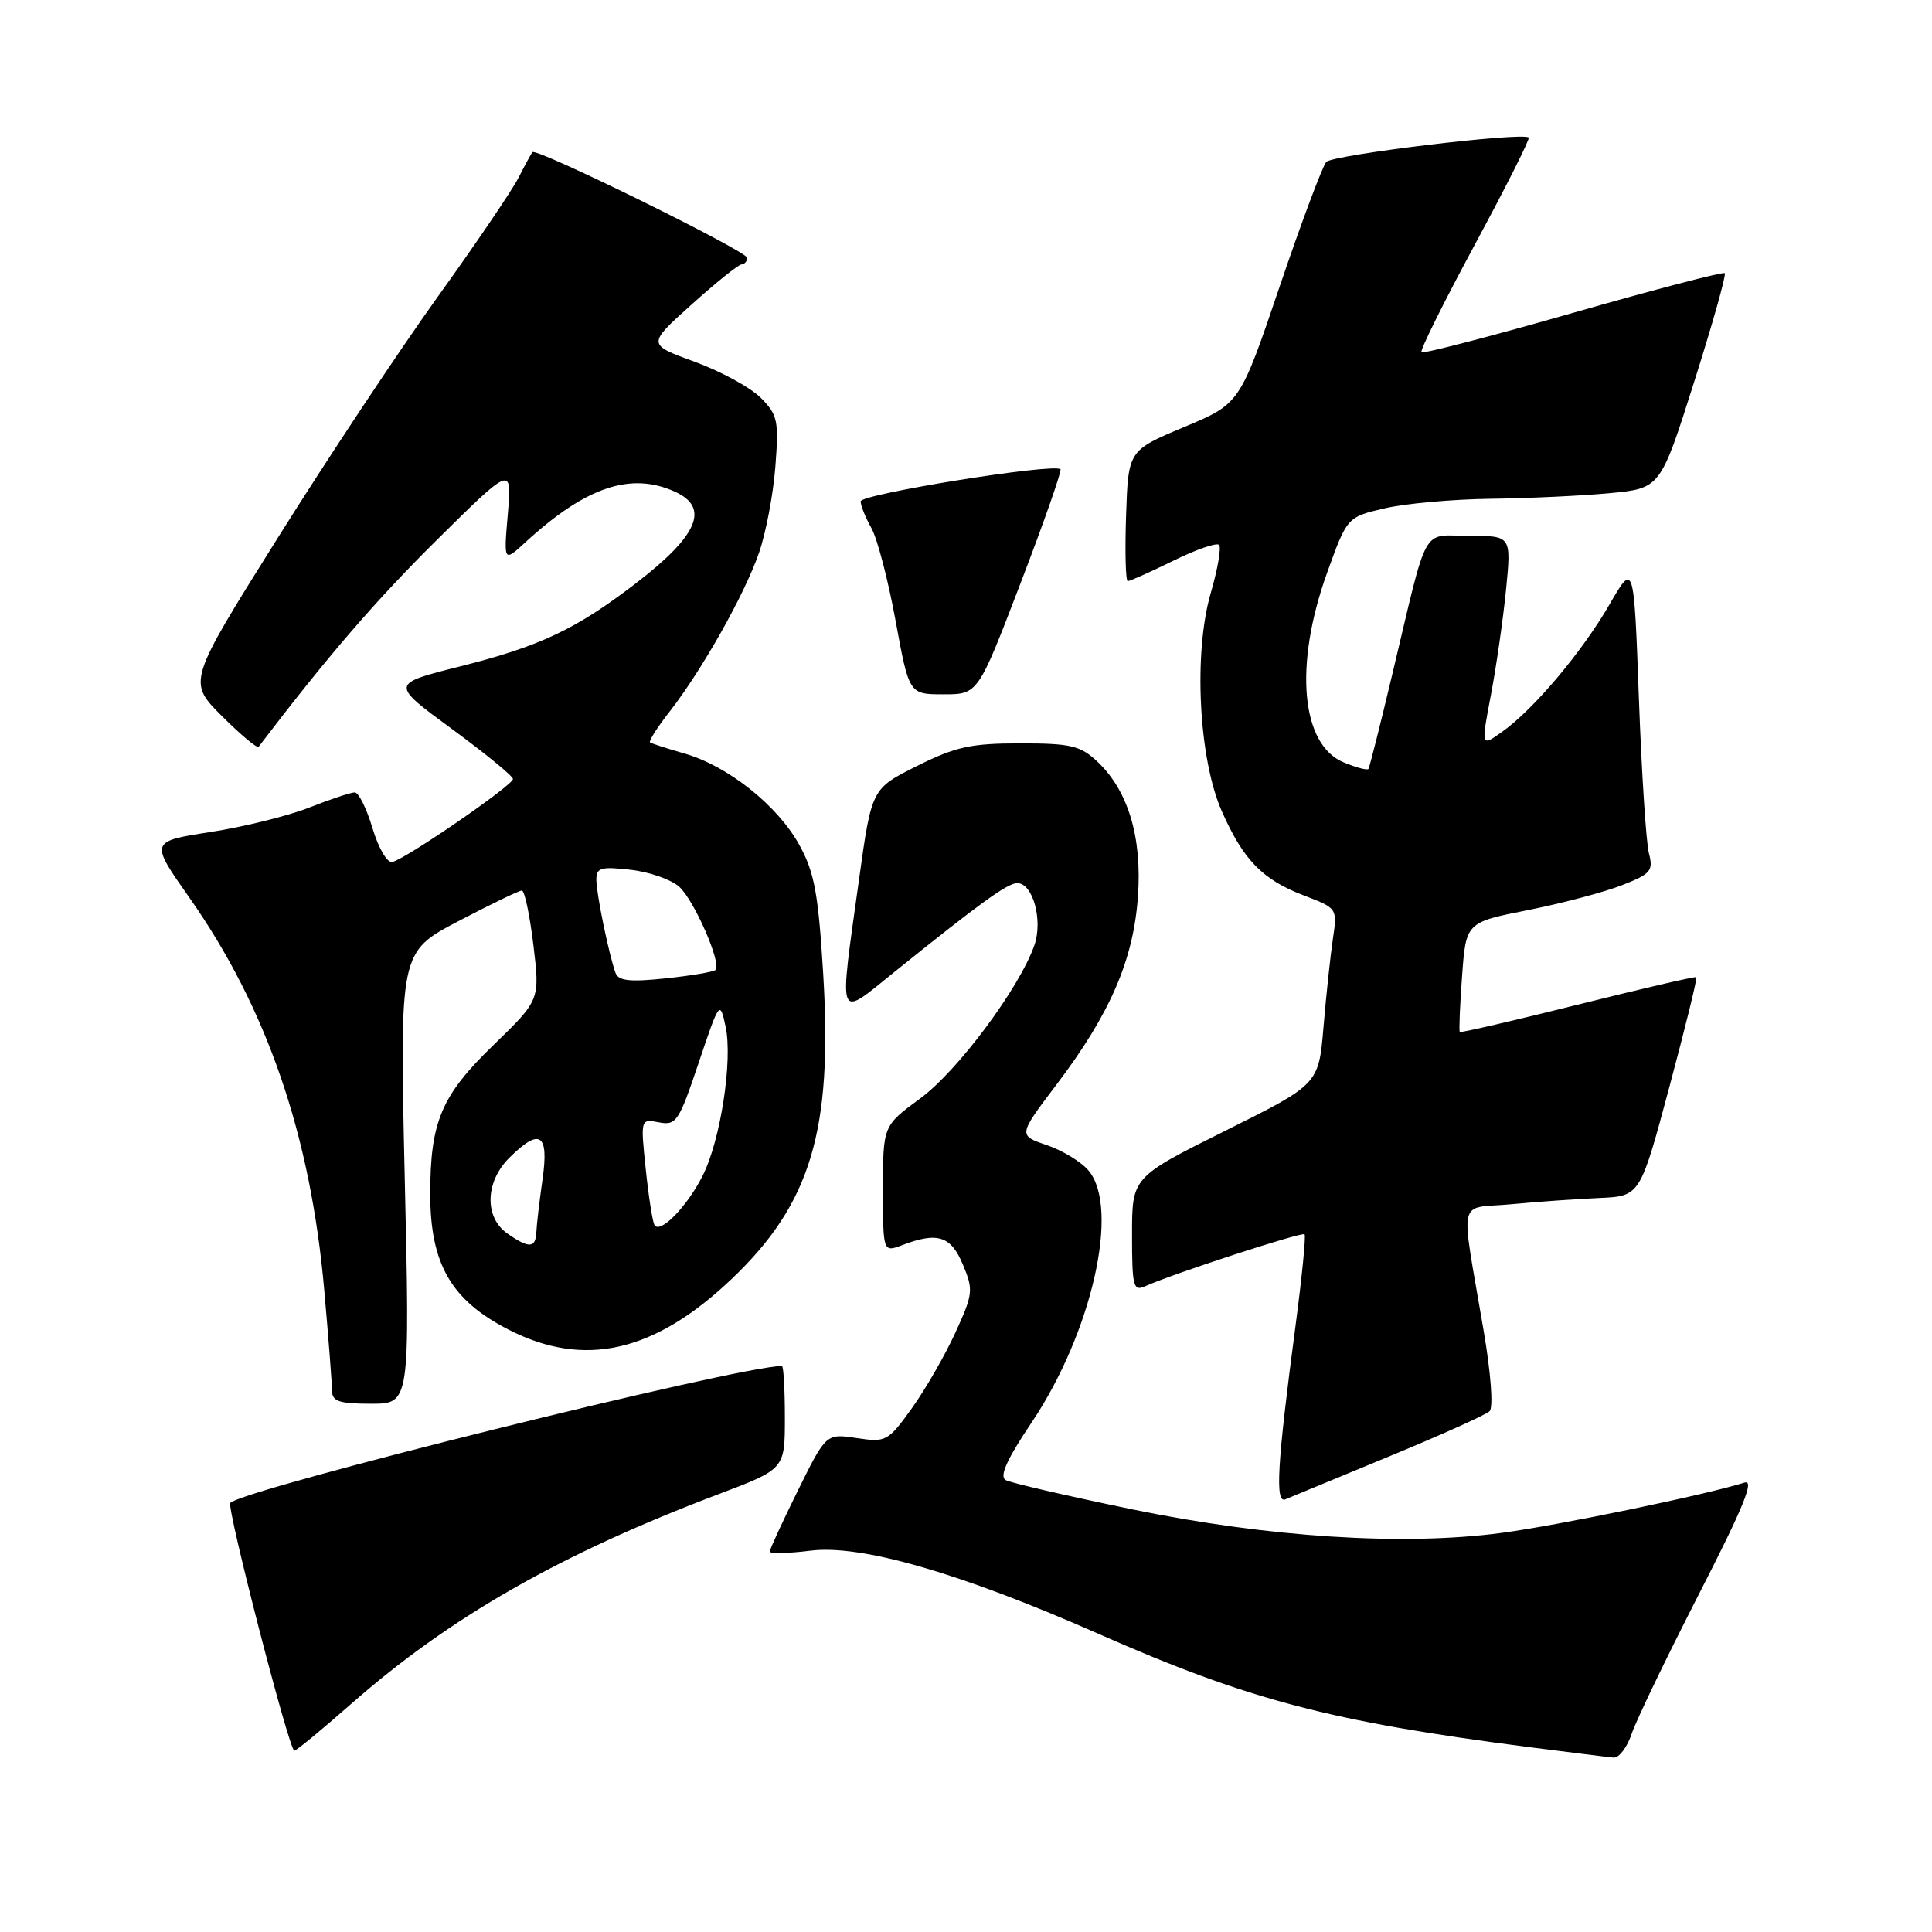 <?xml version="1.0" encoding="UTF-8" standalone="no"?>
<!DOCTYPE svg PUBLIC "-//W3C//DTD SVG 1.1//EN" "http://www.w3.org/Graphics/SVG/1.1/DTD/svg11.dtd" >
<svg xmlns="http://www.w3.org/2000/svg" xmlns:xlink="http://www.w3.org/1999/xlink" version="1.1" viewBox="0 0 256 256">
 <g >
 <path fill="currentColor"
d=" M 216.20 229.75 C 216.80 227.96 220.83 219.61 225.14 211.18 C 230.99 199.77 232.53 196.01 231.16 196.45 C 226.16 198.04 206.52 202.11 199.02 203.11 C 186.00 204.86 168.04 203.71 150.00 199.99 C 141.47 198.23 133.94 196.49 133.26 196.12 C 132.39 195.64 133.40 193.39 136.70 188.48 C 144.68 176.58 148.41 160.11 144.25 155.12 C 143.29 153.96 140.79 152.44 138.70 151.73 C 134.90 150.44 134.90 150.44 140.04 143.65 C 147.10 134.32 150.18 127.20 150.78 118.84 C 151.35 110.93 149.49 104.75 145.39 100.90 C 143.15 98.80 141.88 98.50 135.17 98.50 C 128.65 98.50 126.60 98.95 121.50 101.50 C 115.50 104.50 115.50 104.50 113.83 116.50 C 111.15 135.81 110.83 134.97 118.54 128.77 C 129.83 119.68 133.46 117.05 134.77 117.02 C 136.85 116.98 138.22 121.92 137.06 125.25 C 135.09 130.90 126.90 141.90 121.96 145.53 C 117.00 149.17 117.00 149.17 117.00 157.56 C 117.00 165.95 117.00 165.95 119.57 164.98 C 124.24 163.20 126.01 163.77 127.59 167.57 C 129.00 170.93 128.94 171.46 126.59 176.59 C 125.21 179.60 122.62 184.10 120.82 186.61 C 117.66 191.00 117.41 191.14 113.51 190.55 C 109.46 189.95 109.46 189.95 105.73 197.49 C 103.68 201.64 102.00 205.28 102.00 205.59 C 102.00 205.89 104.44 205.84 107.41 205.47 C 114.11 204.63 127.28 208.43 145.51 216.47 C 165.41 225.24 176.28 228.10 202.50 231.49 C 208.00 232.19 213.09 232.83 213.80 232.89 C 214.52 232.95 215.60 231.54 216.20 229.75 Z  M 46.50 225.80 C 59.61 214.27 74.23 205.92 95.25 197.97 C 104.00 194.66 104.00 194.66 104.00 187.83 C 104.00 184.07 103.82 181.00 103.61 181.00 C 97.92 181.00 32.40 197.26 30.52 199.14 C 29.99 199.68 38.33 232.00 39.00 231.98 C 39.27 231.97 42.65 229.19 46.50 225.80 Z  M 184.00 193.01 C 190.88 190.17 196.90 187.47 197.38 186.99 C 197.89 186.50 197.55 181.96 196.59 176.32 C 193.49 158.06 193.02 160.25 200.22 159.57 C 203.67 159.24 208.94 158.87 211.91 158.74 C 217.32 158.50 217.32 158.50 221.18 144.10 C 223.30 136.19 224.92 129.61 224.77 129.48 C 224.62 129.36 217.56 131.00 209.07 133.12 C 200.58 135.24 193.54 136.87 193.43 136.74 C 193.31 136.61 193.44 133.29 193.73 129.36 C 194.25 122.22 194.25 122.22 202.48 120.59 C 207.00 119.69 212.60 118.21 214.93 117.29 C 218.74 115.80 219.10 115.38 218.49 113.07 C 218.12 111.65 217.52 102.40 217.16 92.50 C 216.50 74.50 216.50 74.50 213.27 80.09 C 209.61 86.41 203.23 93.99 199.05 96.96 C 196.24 98.97 196.24 98.97 197.55 92.10 C 198.27 88.32 199.17 82.03 199.56 78.11 C 200.26 71.00 200.26 71.00 194.68 71.00 C 188.24 71.00 189.33 69.02 184.45 89.50 C 182.88 96.10 181.47 101.67 181.33 101.88 C 181.18 102.10 179.71 101.71 178.05 101.02 C 172.39 98.68 171.45 88.17 175.81 76.00 C 178.50 68.51 178.50 68.51 183.50 67.35 C 186.25 66.71 192.55 66.15 197.50 66.09 C 202.45 66.03 209.54 65.70 213.26 65.35 C 220.01 64.71 220.01 64.71 224.47 50.65 C 226.92 42.92 228.75 36.42 228.54 36.20 C 228.32 35.99 219.28 38.35 208.45 41.45 C 197.62 44.55 188.57 46.90 188.35 46.68 C 188.12 46.46 191.31 40.04 195.42 32.42 C 199.53 24.80 202.75 18.41 202.56 18.23 C 201.80 17.47 176.60 20.51 175.74 21.46 C 175.23 22.03 172.44 29.47 169.55 38.00 C 164.29 53.50 164.29 53.50 156.89 56.59 C 149.50 59.69 149.50 59.69 149.21 68.34 C 149.05 73.10 149.15 77.00 149.44 77.00 C 149.72 77.00 152.43 75.79 155.45 74.31 C 158.47 72.82 161.21 71.87 161.53 72.20 C 161.85 72.52 161.36 75.39 160.43 78.58 C 158.12 86.53 158.83 100.57 161.90 107.50 C 164.75 113.96 167.29 116.56 172.76 118.65 C 177.21 120.35 177.22 120.36 176.61 124.43 C 176.28 126.67 175.72 131.91 175.37 136.09 C 174.73 143.67 174.73 143.67 162.36 149.83 C 150.00 155.99 150.00 155.99 150.00 163.60 C 150.00 170.49 150.17 171.14 151.75 170.43 C 155.35 168.80 172.51 163.21 172.86 163.55 C 173.06 163.74 172.52 169.20 171.66 175.70 C 169.24 193.95 168.93 199.25 170.31 198.67 C 170.97 198.40 177.12 195.85 184.00 193.01 Z  M 53.63 156.07 C 52.95 126.15 52.95 126.15 60.72 122.07 C 65.00 119.83 68.79 118.00 69.15 118.00 C 69.51 118.00 70.20 121.26 70.68 125.25 C 71.55 132.50 71.55 132.50 65.36 138.50 C 58.49 145.15 57.01 148.63 57.01 158.18 C 57.00 167.46 59.77 172.28 67.38 176.18 C 77.42 181.33 86.74 179.20 97.00 169.42 C 107.44 159.46 110.34 149.80 109.08 129.07 C 108.43 118.35 107.91 115.57 105.90 111.93 C 103.01 106.71 96.46 101.50 90.71 99.85 C 88.39 99.18 86.33 98.52 86.13 98.37 C 85.93 98.22 87.09 96.38 88.72 94.30 C 93.01 88.80 98.64 78.81 100.56 73.28 C 101.48 70.65 102.46 65.50 102.74 61.83 C 103.21 55.72 103.05 54.96 100.78 52.69 C 99.42 51.33 95.49 49.19 92.03 47.93 C 85.75 45.64 85.75 45.64 91.63 40.36 C 94.86 37.45 97.84 35.06 98.25 35.04 C 98.66 35.02 99.00 34.62 99.00 34.16 C 99.00 33.29 71.08 19.55 70.55 20.16 C 70.39 20.35 69.56 21.87 68.71 23.54 C 67.86 25.21 63.02 32.35 57.95 39.40 C 52.89 46.45 43.37 60.80 36.80 71.28 C 24.86 90.33 24.86 90.33 29.39 94.87 C 31.89 97.36 34.08 99.20 34.27 98.95 C 43.33 87.05 49.75 79.60 57.83 71.60 C 67.84 61.70 67.84 61.70 67.29 68.10 C 66.74 74.50 66.74 74.50 69.62 71.85 C 77.61 64.51 83.59 62.49 89.45 65.16 C 94.08 67.27 92.50 70.97 84.24 77.30 C 76.33 83.38 71.55 85.64 60.90 88.32 C 51.74 90.62 51.74 90.62 59.84 96.56 C 64.29 99.83 67.95 102.82 67.97 103.22 C 68.00 104.03 53.83 113.79 51.98 114.22 C 51.32 114.38 50.15 112.39 49.36 109.75 C 48.58 107.14 47.52 105.00 47.01 105.00 C 46.49 105.00 43.79 105.90 40.99 107.00 C 38.19 108.11 32.29 109.57 27.88 110.25 C 19.86 111.50 19.86 111.50 25.07 118.91 C 35.36 133.55 41.16 150.42 42.97 171.00 C 43.53 177.32 43.99 183.29 43.99 184.25 C 44.00 185.69 44.92 186.00 49.16 186.00 C 54.32 186.00 54.32 186.00 53.63 156.07 Z  M 135.23 77.27 C 138.34 69.17 140.71 62.38 140.52 62.18 C 139.67 61.34 114.00 65.47 114.04 66.44 C 114.05 67.02 114.70 68.62 115.48 70.00 C 116.25 71.38 117.69 76.89 118.67 82.25 C 120.46 92.00 120.46 92.00 125.03 92.00 C 129.59 92.00 129.59 92.00 135.23 77.27 Z  M 67.22 163.44 C 64.17 161.31 64.28 156.63 67.45 153.45 C 71.52 149.39 72.76 150.17 71.89 156.25 C 71.48 159.14 71.11 162.29 71.07 163.25 C 70.98 165.41 70.09 165.45 67.22 163.44 Z  M 86.72 162.32 C 86.46 161.87 85.94 158.52 85.56 154.88 C 84.87 148.25 84.87 148.25 87.32 148.72 C 89.60 149.16 89.96 148.62 92.57 140.84 C 95.34 132.61 95.39 132.55 96.14 136.00 C 97.12 140.48 95.47 151.17 93.07 155.86 C 90.98 159.96 87.44 163.55 86.72 162.32 Z  M 81.55 128.89 C 80.67 126.42 79.05 118.55 79.02 116.62 C 79.00 114.98 79.58 114.80 83.54 115.25 C 86.04 115.53 88.95 116.55 90.00 117.50 C 92.00 119.31 95.65 127.68 94.81 128.52 C 94.55 128.78 91.57 129.28 88.19 129.64 C 83.41 130.14 81.93 129.97 81.55 128.89 Z "/>
</g>
</svg>